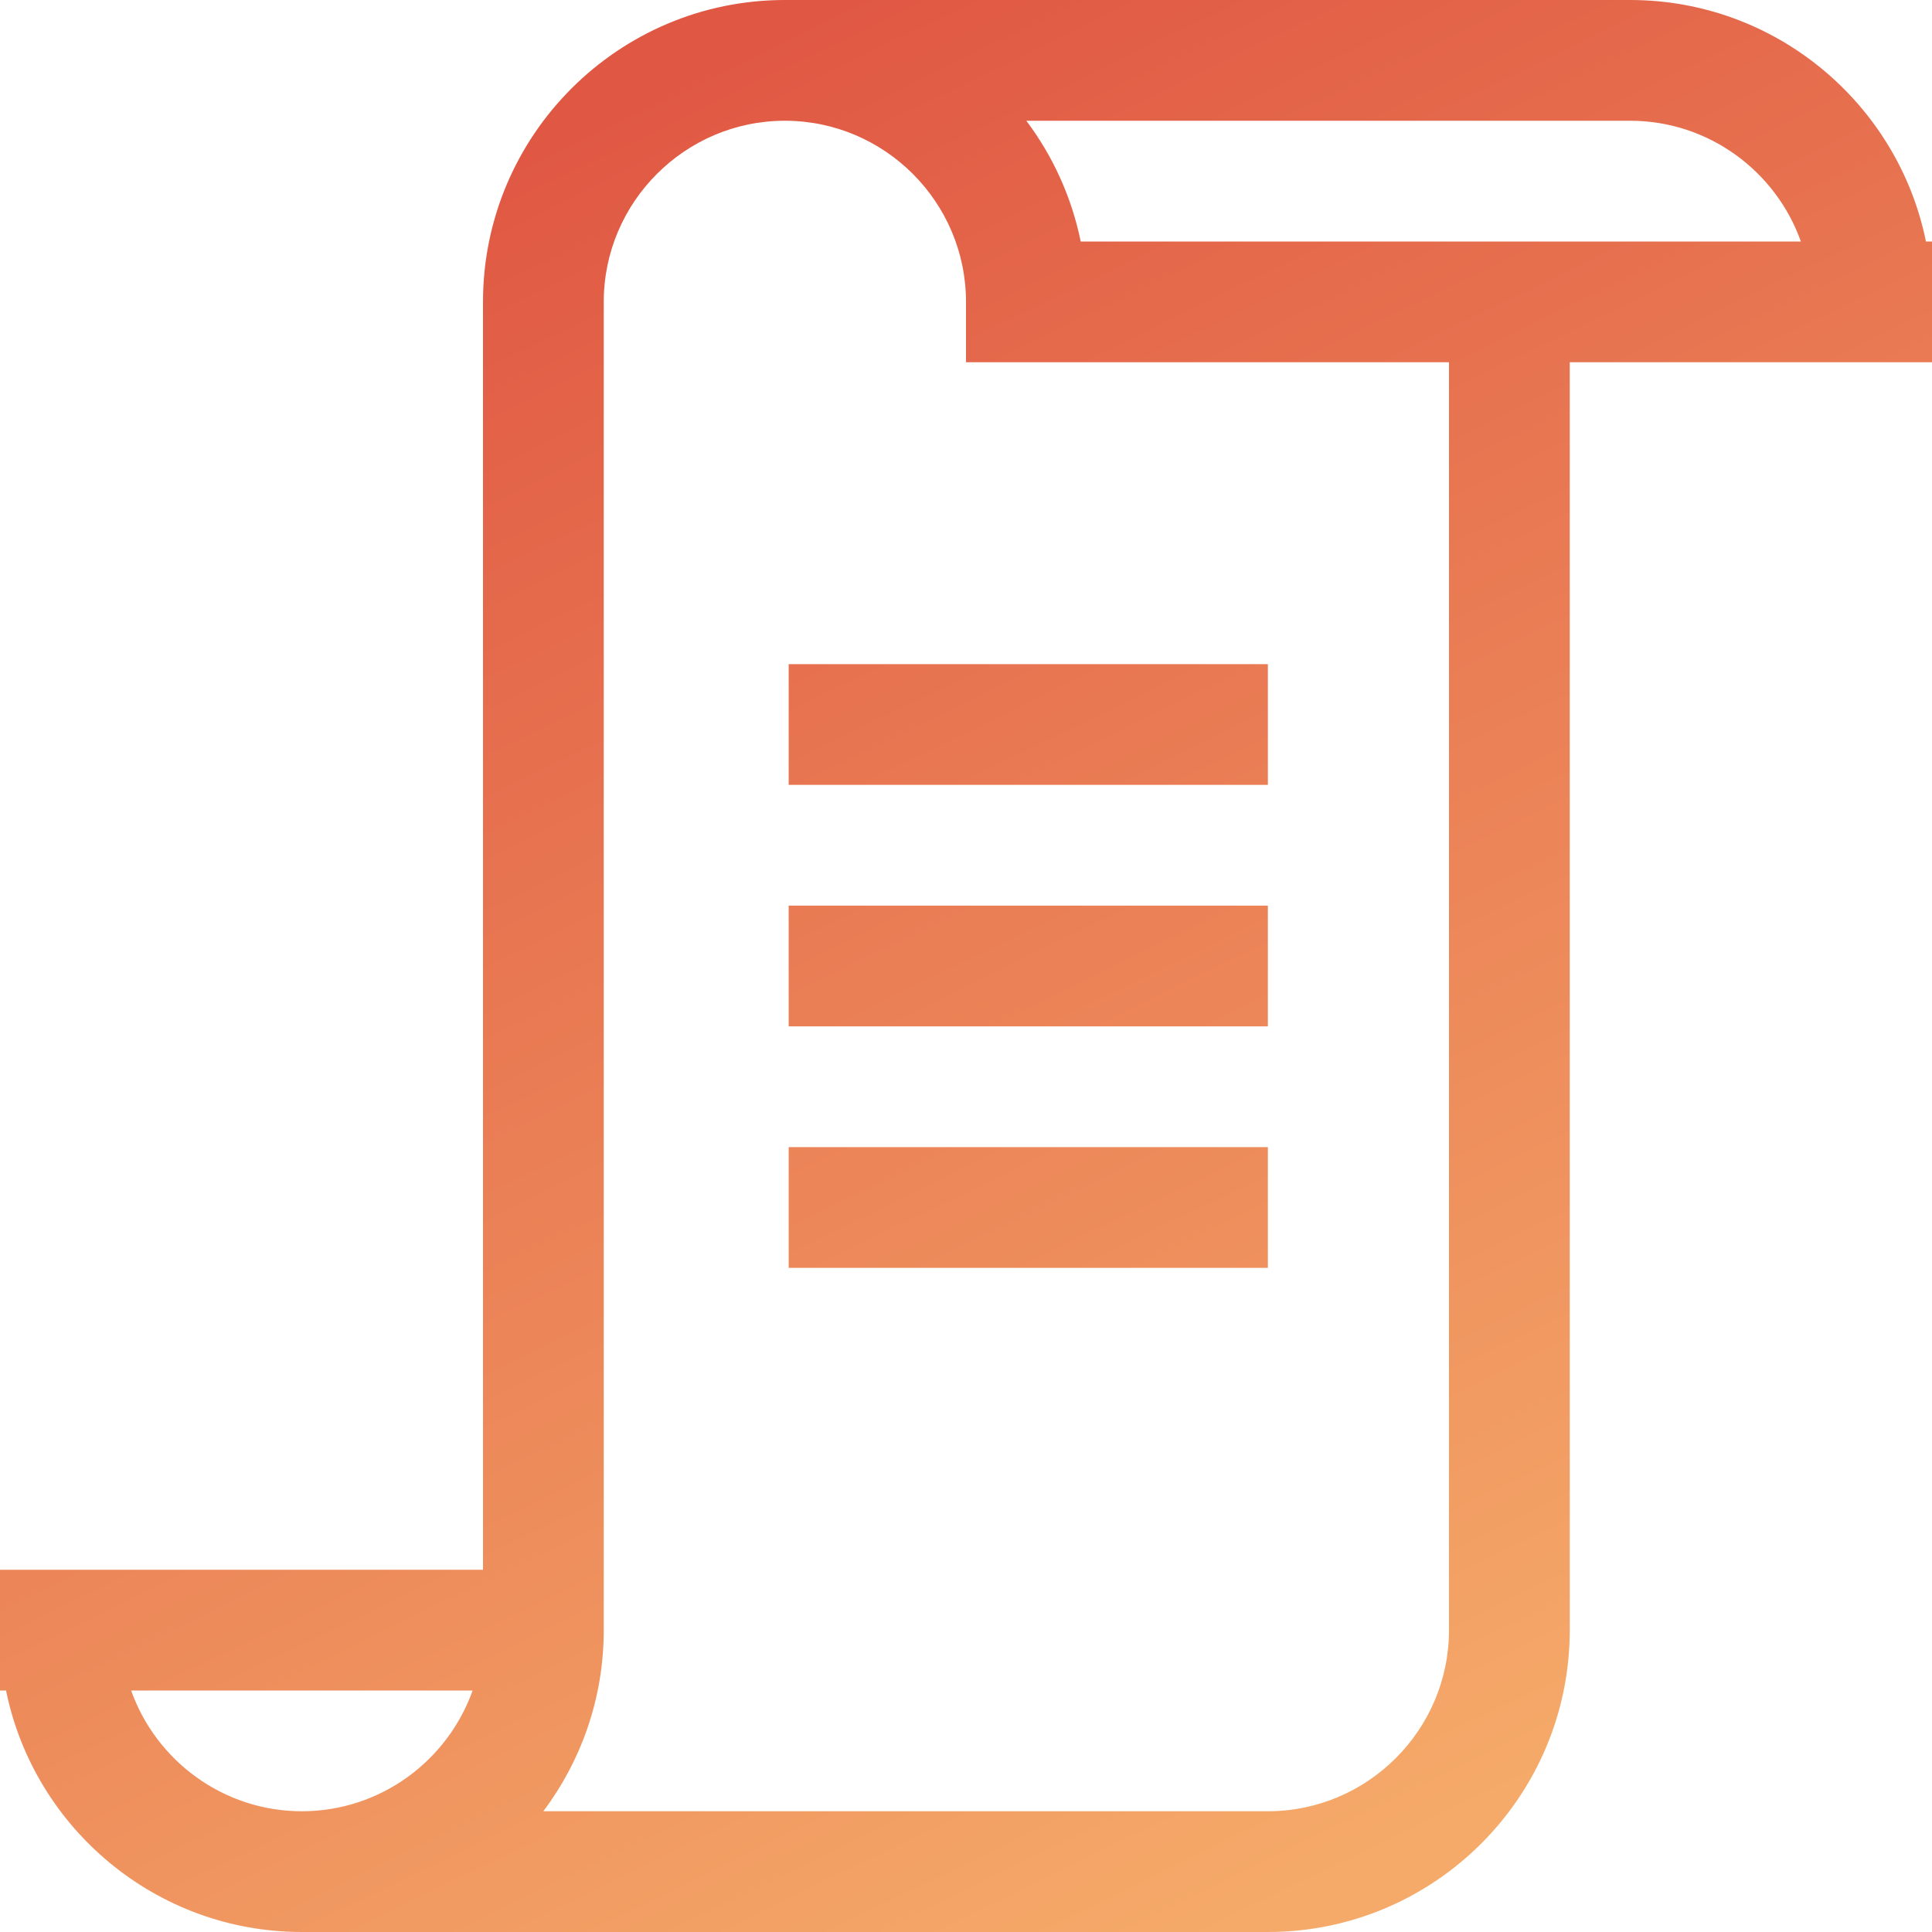 <?xml version="1.0" encoding="UTF-8"?>
<svg width="32px" height="32px" viewBox="0 0 32 32" version="1.1" xmlns="http://www.w3.org/2000/svg" xmlns:xlink="http://www.w3.org/1999/xlink">
    <!-- Generator: Sketch 50.2 (55047) - http://www.bohemiancoding.com/sketch -->
    <title>Combined Shape</title>
    <desc>Created with Sketch.</desc>
    <defs>
        <linearGradient x1="30.59%" y1="5.508%" x2="73.833%" y2="94.431%" id="linearGradient-1">
            <stop stop-color="#E05743" offset="0%"></stop>
            <stop stop-color="#F5AA69" offset="100%"></stop>
        </linearGradient>
    </defs>
    <g id="Page-1" stroke="none" stroke-width="1" fill="none" fill-rule="evenodd">
        <g id="shutterstock_631988234" transform="translate(-248, -1152)" fill="url(#linearGradient-1)">
            <g id="Group" transform="translate(248, 1152)">
                <path d="M5,32 C2.585,32 0.564,30.281 0.1,28 L0,28 L0,26 L8,26 L8,5 C8,2.24 10.243,0 13,0 L27,0 C29.415,0 31.436,1.719 31.9,4 L32,4 L32,6 L26,6 L26,27 C26,29.76 23.757,32 21,32 L5,32 Z M8.999,30 L21,30 C22.654,30 24,28.65 24,27 L24,6 L16,6 L16,5 C16,3.35 14.654,2 13,2 C11.346,2 10,3.35 10,5 L10,27 C10,28.125 9.627,29.164 8.999,30 Z M16.999,2 C17.436,2.581 17.749,3.261 17.9,4 L29.828,4 C29.415,2.838 28.303,2 27,2 L16.999,2 Z M7.828,28 L2.172,28 C2.585,29.162 3.697,30 5,30 C6.303,30 7.415,29.162 7.828,28 Z M13.063,17 L13.063,15 L21,15 L21,17 L13.063,17 Z M13.063,13 L13.063,11 L21,11 L21,13 L13.063,13 Z M13.063,21 L13.063,19 L21,19 L21,21 L13.063,21 Z" id="Combined-Shape"></path>
            </g>
        </g>
    </g>
</svg>